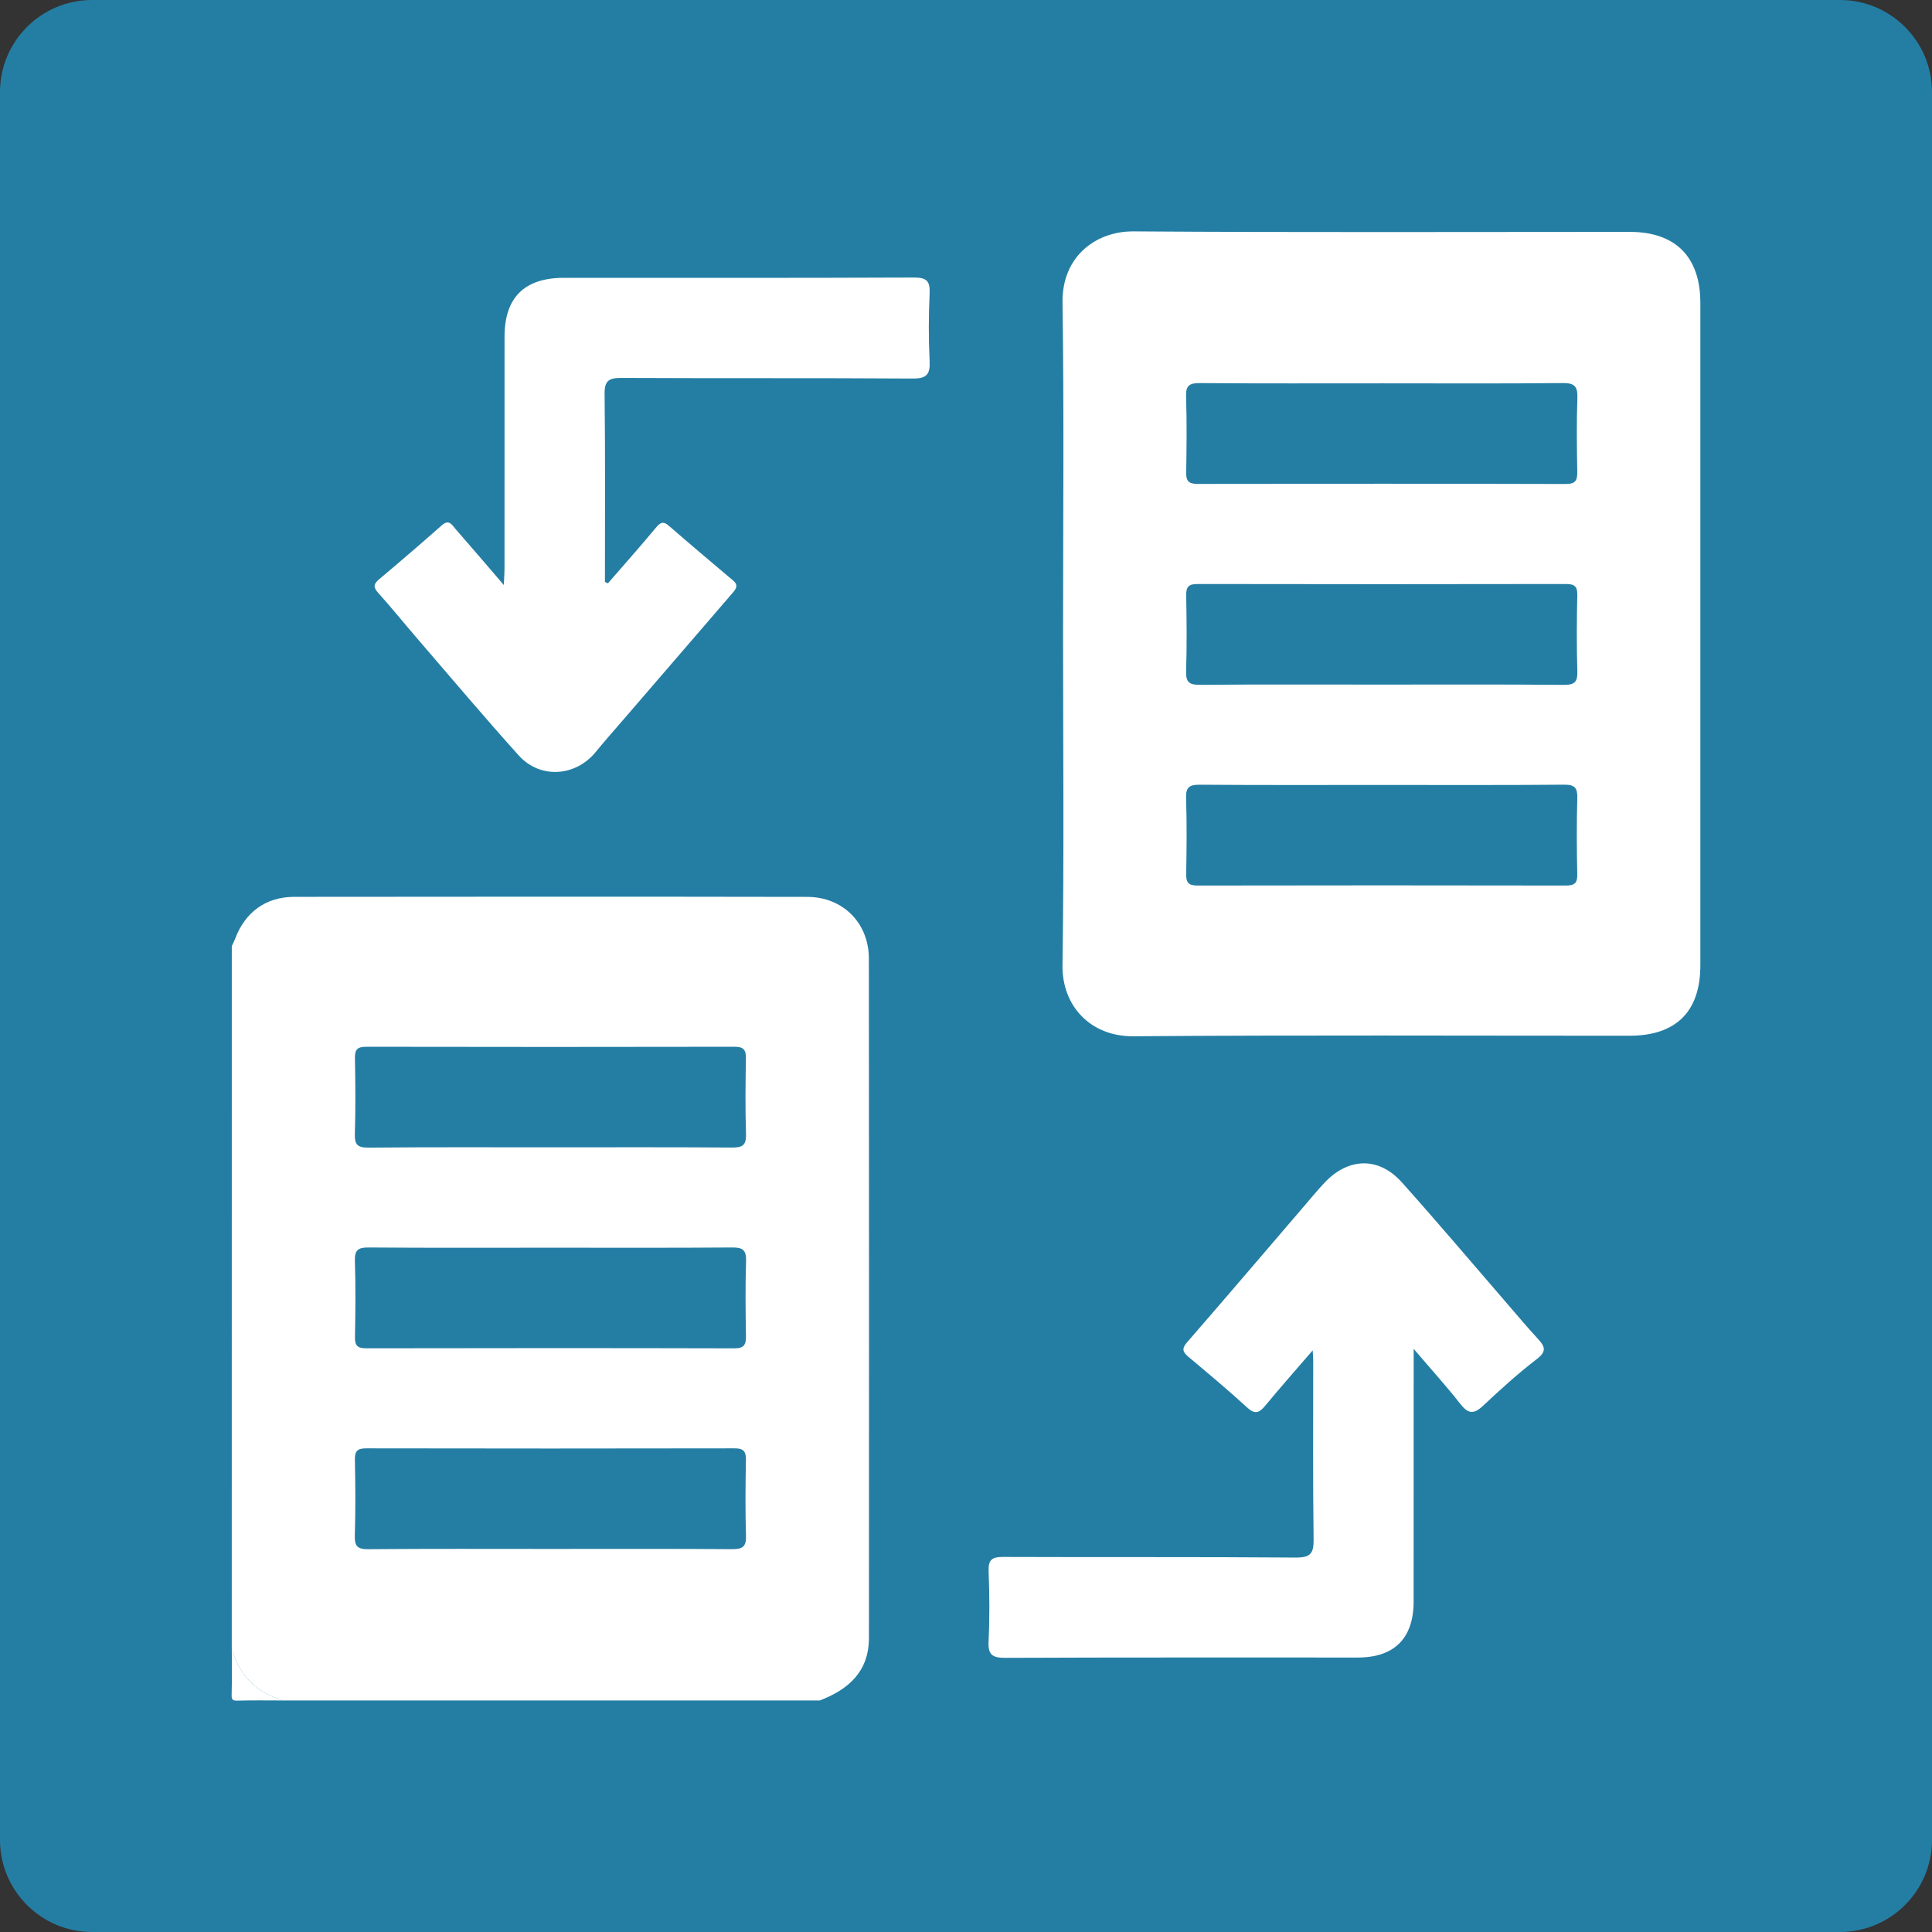 <?xml version="1.0" encoding="utf-8"?>
<!-- Generator: Adobe Illustrator 28.4.1, SVG Export Plug-In . SVG Version: 6.00 Build 0)  -->
<svg version="1.1" id="Ebene_1" xmlns="http://www.w3.org/2000/svg" xmlns:xlink="http://www.w3.org/1999/xlink" x="0px" y="0px"
	 viewBox="0 0 504 504" style="enable-background:new 0 0 504 504;" xml:space="preserve">
<rect x="0" y="0" width="504" height="504" fill="#333333" stroke="none"/>
<style type="text/css">
	.st0{fill:#247EA4;}
	.st1{fill:#FFFFFF;}
</style>
<path class="st0" d="M479.97,504H24.03C10.76,504,0,493.24,0,479.97V24.03C0,10.76,10.76,0,24.03,0h455.94
	C493.24,0,504,10.76,504,24.03v455.94C504,493.24,493.24,504,479.97,504z"/>
<g>
	<path class="st1" d="M60.47,246.81c0.3-0.66,0.65-1.3,0.9-1.98c2.57-6.86,8-10.87,15.39-10.87c44.61-0.05,89.22-0.07,133.83,0.01
		c9.3,0.02,16.07,6.81,16.07,16.1c0.06,59.06,0.04,118.13,0.02,177.19c0,8.76-5.29,13.46-12.83,16.34c-46.64,0-93.28,0-139.92,0
		c-6.97-2.01-11.48-6.47-13.47-13.47C60.47,369.02,60.47,307.91,60.47,246.81z M143.55,299.3c15.82,0,31.63-0.06,47.45,0.06
		c2.73,0.02,3.7-0.64,3.61-3.51c-0.21-6.59-0.14-13.2-0.02-19.8c0.04-2.28-0.72-2.99-2.99-2.98c-32.01,0.06-64.02,0.06-96.02,0
		c-2.27,0-3.03,0.63-2.99,2.95c0.13,6.6,0.18,13.2-0.02,19.8c-0.08,2.78,0.7,3.58,3.53,3.56
		C111.92,299.23,127.73,299.3,143.55,299.3z M143.95,325.49c-15.94,0-31.88,0.07-47.82-0.06c-2.79-0.02-3.64,0.73-3.55,3.54
		c0.21,6.59,0.15,13.2,0.02,19.8c-0.05,2.3,0.69,2.96,2.97,2.96c32.01-0.06,64.02-0.07,96.02,0.01c2.65,0.01,3.05-1.09,3.01-3.33
		c-0.11-6.47-0.18-12.96,0.03-19.43c0.09-2.84-0.83-3.57-3.59-3.55C175.33,325.55,159.64,325.49,143.95,325.49z M143.54,404.07
		c15.82,0,31.63-0.06,47.45,0.06c2.72,0.02,3.71-0.63,3.62-3.51c-0.21-6.59-0.14-13.2-0.02-19.8c0.04-2.27-0.7-3-2.99-2.99
		c-32.01,0.06-64.02,0.06-96.02,0c-2.25,0-3.04,0.61-3,2.94c0.14,6.6,0.18,13.2-0.02,19.8c-0.08,2.77,0.68,3.6,3.52,3.57
		C111.91,404,127.73,404.07,143.54,404.07z"/>
	<path class="st1" d="M60.47,430.13c1.98,7,6.5,11.46,13.47,13.47c-3.99,0-7.98-0.07-11.97,0.04c-1.3,0.04-1.58-0.24-1.54-1.54
		C60.54,438.11,60.47,434.12,60.47,430.13z"/>
	<path class="st1" d="M277.32,165.34c0-28.8,0.28-57.61-0.14-86.4c-0.18-12.03,8.69-18.65,18.55-18.58
		c43.14,0.3,86.28,0.13,129.42,0.13c11.94,0,18.42,6.52,18.42,18.52c0,57.6,0,115.21,0,172.81c0,12.07-6.32,18.37-18.49,18.37
		c-43.14,0.01-86.28-0.2-129.42,0.14c-11.24,0.09-18.65-7.97-18.49-18.59C277.61,222.94,277.32,194.14,277.32,165.34z M360.52,100
		c-15.82,0-31.65,0.06-47.47-0.06c-2.68-0.02-3.74,0.55-3.64,3.47c0.22,6.6,0.14,13.21,0.03,19.81c-0.04,2.24,0.62,3.02,2.95,3.02
		c32.02-0.06,64.05-0.07,96.07,0.02c2.66,0.01,3.04-1.05,3-3.3c-0.11-6.35-0.2-12.71,0.03-19.06c0.11-3.05-0.67-4.01-3.86-3.97
		C391.92,100.09,376.22,100,360.52,100z M360.13,178.59c15.95,0,31.9-0.07,47.85,0.07c2.86,0.03,3.58-0.83,3.5-3.58
		c-0.2-6.6-0.16-13.21-0.01-19.81c0.05-2.34-0.75-2.92-2.99-2.92c-32.02,0.06-64.05,0.06-96.07,0c-2.3,0-3.01,0.7-2.97,2.98
		c0.13,6.6,0.19,13.21-0.02,19.81c-0.09,2.89,0.89,3.53,3.62,3.51C328.73,178.52,344.43,178.59,360.13,178.59z M360.5,204.77
		c-15.82,0-31.65,0.06-47.47-0.06c-2.7-0.02-3.72,0.58-3.62,3.49c0.22,6.6,0.15,13.21,0.03,19.81c-0.04,2.26,0.66,3.01,2.96,3
		c32.02-0.06,64.05-0.06,96.07,0c2.25,0,3.04-0.6,2.99-2.93c-0.14-6.6-0.18-13.21,0.01-19.81c0.08-2.75-0.64-3.6-3.5-3.57
		C392.15,204.84,376.33,204.77,360.5,204.77z"/>
	<path class="st1" d="M368.78,351.87c0,2.29,0,3.47,0,4.66c0,20.44,0.01,40.88-0.01,61.32c-0.01,9.51-5.03,14.54-14.54,14.55
		c-30.66,0.01-61.32-0.05-91.98,0.08c-3.38,0.01-4.53-0.81-4.36-4.31c0.29-6.09,0.25-12.22,0.01-18.31
		c-0.12-3.07,0.97-3.71,3.82-3.7c25.43,0.1,50.85-0.04,76.28,0.16c3.87,0.03,4.73-1.06,4.68-4.77c-0.21-15.58-0.09-31.16-0.1-46.74
		c0-0.59-0.06-1.18-0.14-2.54c-4.44,5.15-8.51,9.75-12.43,14.49c-1.6,1.94-2.72,2.2-4.73,0.36c-4.95-4.54-10.11-8.85-15.26-13.17
		c-1.54-1.29-1.78-2.15-0.31-3.83c10.21-11.74,20.29-23.58,30.42-35.39c1.78-2.08,3.52-4.2,5.4-6.19
		c6.21-6.61,14.13-6.83,20.14-0.13c9.14,10.19,17.97,20.66,26.93,31.01c2.85,3.29,5.64,6.64,8.59,9.84c1.8,1.96,2.4,3.22-0.27,5.27
		c-4.93,3.78-9.55,7.98-14.09,12.24c-2.44,2.29-3.91,1.99-5.9-0.56C377.29,361.56,373.31,357.18,368.78,351.87z"/>
	<path class="st1" d="M158.59,152.17c4.14-4.77,8.35-9.5,12.39-14.36c1.16-1.39,1.9-2.05,3.53-0.63
		c5.54,4.82,11.16,9.55,16.77,14.29c1.35,1.14,0.8,2.08-0.12,3.15c-9.44,10.93-18.87,21.87-28.29,32.82
		c-2.52,2.92-5.08,5.81-7.53,8.8c-5.23,6.36-14.44,7.01-20,0.85c-9.17-10.17-17.99-20.66-26.93-31.03
		c-3.25-3.77-6.37-7.66-9.71-11.35c-1.3-1.44-1.35-2.28,0.15-3.55c5.53-4.65,11.01-9.35,16.42-14.14c1.88-1.66,2.64-0.08,3.55,0.96
		c4.07,4.66,8.09,9.37,12.61,14.63c0.08-1.86,0.18-3.02,0.18-4.19c0.01-20.2,0-40.4,0.01-60.6c0.01-10.2,5.19-15.34,15.46-15.34
		c30.43,0,60.85,0.05,91.28-0.08c3.31-0.01,4.31,0.85,4.15,4.16c-0.27,5.85-0.29,11.73,0,17.57c0.17,3.52-0.74,4.65-4.46,4.62
		c-25.31-0.17-50.63-0.03-75.94-0.16c-3.34-0.02-4.44,0.74-4.39,4.28c0.2,16.31,0.09,32.63,0.09,48.94
		C158.06,151.92,158.32,152.05,158.59,152.17z"/>
</g>
</svg>
